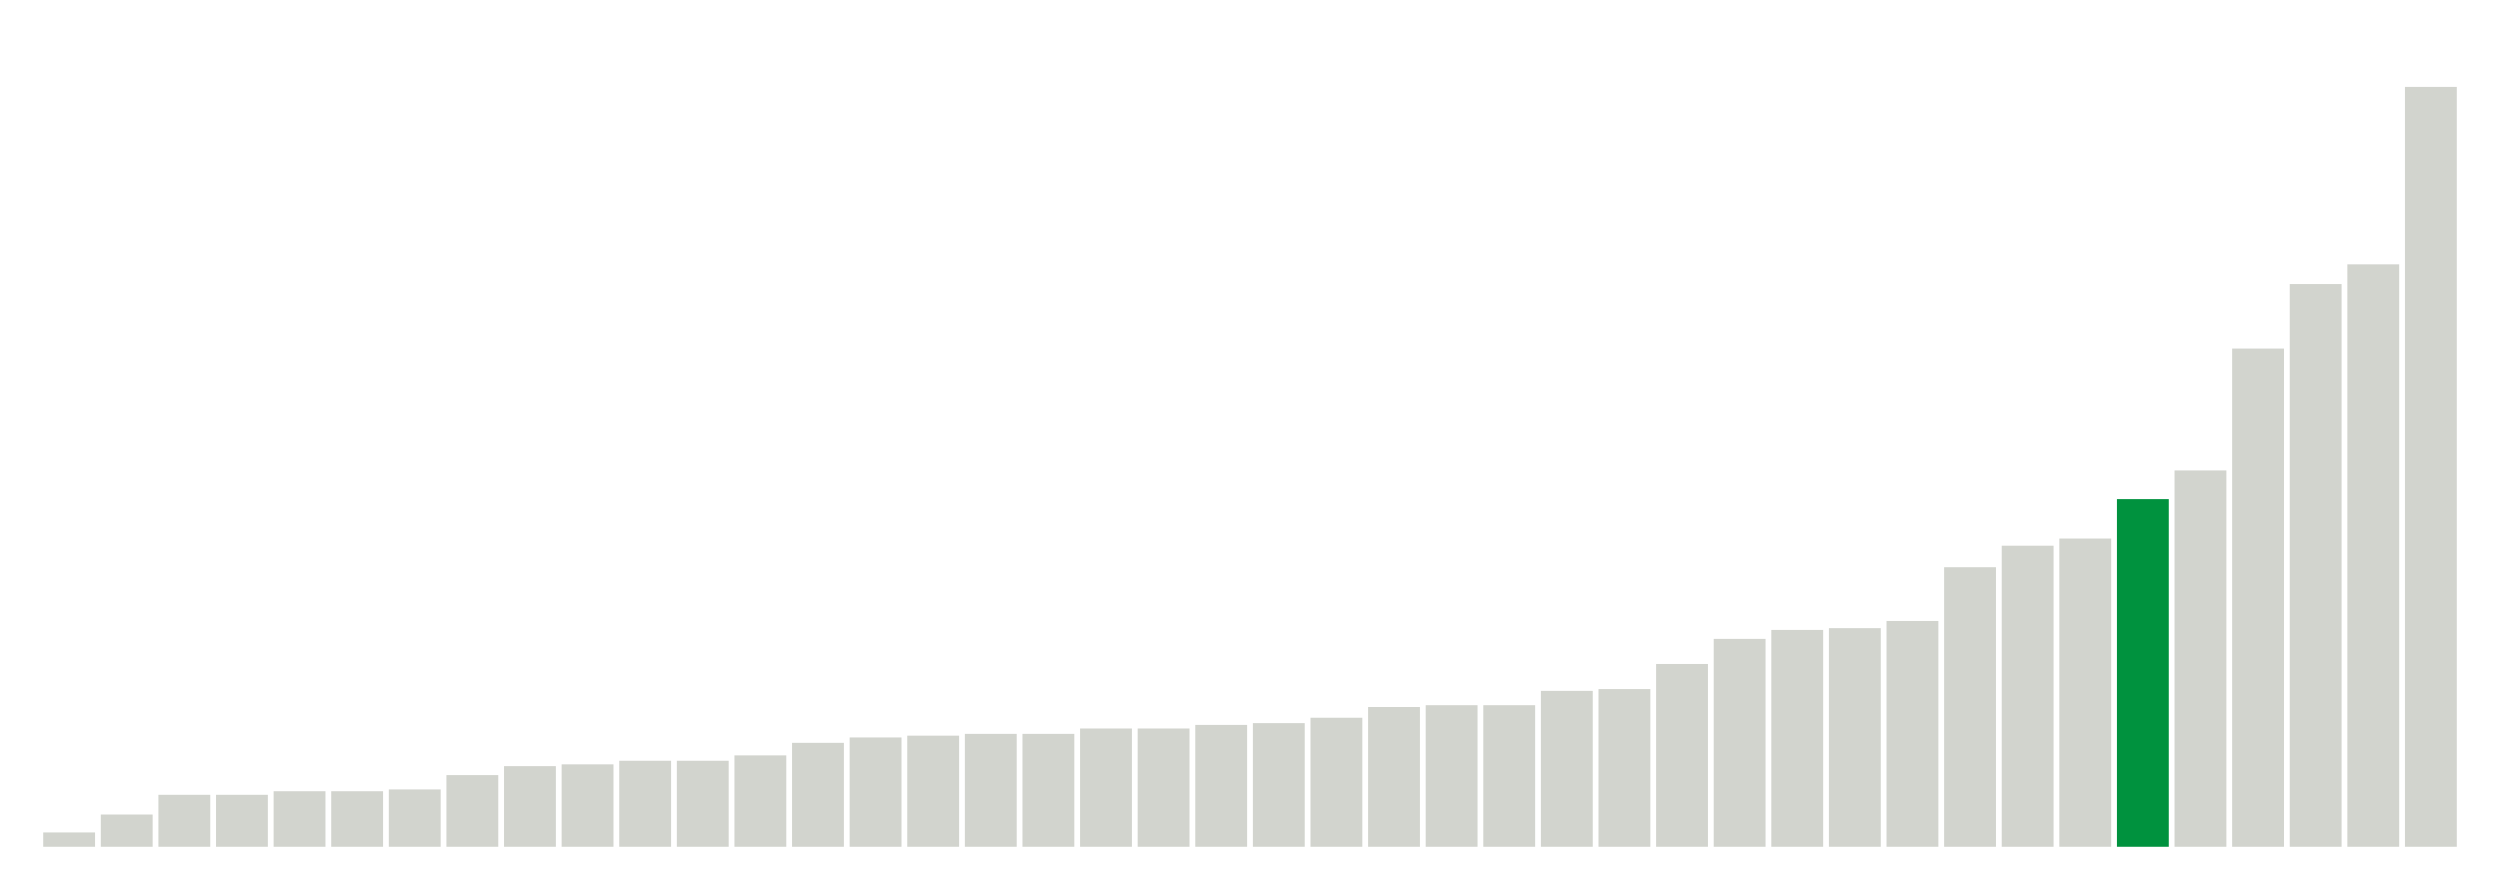 <svg xmlns="http://www.w3.org/2000/svg" xmlns:xlink="http://www.w3.org/1999/xlink" version="1.1" class="marks" width="310" height="110" ><g fill="none" stroke-miterlimit="10" transform="translate(5,5)"><g class="mark-group role-frame root" role="graphics-object" aria-roledescription="group mark container"><g transform="translate(0,0)"><path class="background" aria-hidden="true" d="M0,0h300v100h-300Z" stroke="#ddd" stroke-width="0"/><g><g class="mark-rect role-mark marks" role="graphics-object" aria-roledescription="rect mark container"><path aria-label="neighborhood: Greenwich Village - SoHo; data_value: 0.8" role="graphics-symbol" aria-roledescription="bar" d="M0.357,98.222h6.429v1.778h-6.429Z" fill="#D2D4CE"/><path aria-label="neighborhood: Upper East Side; data_value: 1.8" role="graphics-symbol" aria-roledescription="bar" d="M7.5,96h6.429v4h-6.429Z" fill="#D2D4CE"/><path aria-label="neighborhood: Gramercy Park - Murray Hill; data_value: 2.9" role="graphics-symbol" aria-roledescription="bar" d="M14.643,93.556h6.429v6.444h-6.429Z" fill="#D2D4CE"/><path aria-label="neighborhood: Borough Park; data_value: 2.9" role="graphics-symbol" aria-roledescription="bar" d="M21.786,93.556h6.429v6.444h-6.429Z" fill="#D2D4CE"/><path aria-label="neighborhood: Chelsea - Clinton; data_value: 3.1" role="graphics-symbol" aria-roledescription="bar" d="M28.929,93.111h6.429v6.889h-6.429Z" fill="#D2D4CE"/><path aria-label="neighborhood: Bayside - Little Neck; data_value: 3.1" role="graphics-symbol" aria-roledescription="bar" d="M36.071,93.111h6.429v6.889h-6.429Z" fill="#D2D4CE"/><path aria-label="neighborhood: Bensonhurst - Bay Ridge; data_value: 3.2" role="graphics-symbol" aria-roledescription="bar" d="M43.214,92.889h6.429v7.111h-6.429Z" fill="#D2D4CE"/><path aria-label="neighborhood: Upper West Side; data_value: 4" role="graphics-symbol" aria-roledescription="bar" d="M50.357,91.111h6.429v8.889h-6.429Z" fill="#D2D4CE"/><path aria-label="neighborhood: Ridgewood - Forest Hills; data_value: 4.5" role="graphics-symbol" aria-roledescription="bar" d="M57.5,90h6.429v10h-6.429Z" fill="#D2D4CE"/><path aria-label="neighborhood: Flushing - Clearview; data_value: 4.6" role="graphics-symbol" aria-roledescription="bar" d="M64.643,89.778h6.429v10.222h-6.429Z" fill="#D2D4CE"/><path aria-label="neighborhood: South Beach - Tottenville; data_value: 4.8" role="graphics-symbol" aria-roledescription="bar" d="M71.786,89.333h6.429v10.667h-6.429Z" fill="#D2D4CE"/><path aria-label="neighborhood: Long Island City - Astoria; data_value: 4.8" role="graphics-symbol" aria-roledescription="bar" d="M78.929,89.333h6.429v10.667h-6.429Z" fill="#D2D4CE"/><path aria-label="neighborhood: Lower Manhattan; data_value: 5.1" role="graphics-symbol" aria-roledescription="bar" d="M86.071,88.667h6.429v11.333h-6.429Z" fill="#D2D4CE"/><path aria-label="neighborhood: Union Square - Lower East Side; data_value: 5.8" role="graphics-symbol" aria-roledescription="bar" d="M93.214,87.111h6.429v12.889h-6.429Z" fill="#D2D4CE"/><path aria-label="neighborhood: Coney Island - Sheepshead Bay; data_value: 6.1" role="graphics-symbol" aria-roledescription="bar" d="M100.357,86.444h6.429v13.556h-6.429Z" fill="#D2D4CE"/><path aria-label="neighborhood: West Queens; data_value: 6.2" role="graphics-symbol" aria-roledescription="bar" d="M107.5,86.222h6.429v13.778h-6.429Z" fill="#D2D4CE"/><path aria-label="neighborhood: Greenpoint; data_value: 6.3" role="graphics-symbol" aria-roledescription="bar" d="M114.643,86h6.429v14h-6.429Z" fill="#D2D4CE"/><path aria-label="neighborhood: Sunset Park; data_value: 6.3" role="graphics-symbol" aria-roledescription="bar" d="M121.786,86h6.429v14h-6.429Z" fill="#D2D4CE"/><path aria-label="neighborhood: Fresh Meadows; data_value: 6.6" role="graphics-symbol" aria-roledescription="bar" d="M128.929,85.333h6.429v14.667h-6.429Z" fill="#D2D4CE"/><path aria-label="neighborhood: Southwest Queens; data_value: 6.6" role="graphics-symbol" aria-roledescription="bar" d="M136.071,85.333h6.429v14.667h-6.429Z" fill="#D2D4CE"/><path aria-label="neighborhood: Southeast Queens; data_value: 6.8" role="graphics-symbol" aria-roledescription="bar" d="M143.214,84.889h6.429v15.111h-6.429Z" fill="#D2D4CE"/><path aria-label="neighborhood: Downtown - Heights - Slope; data_value: 6.9" role="graphics-symbol" aria-roledescription="bar" d="M150.357,84.667h6.429v15.333h-6.429Z" fill="#D2D4CE"/><path aria-label="neighborhood: Willowbrook; data_value: 7.2" role="graphics-symbol" aria-roledescription="bar" d="M157.5,84h6.429v16h-6.429Z" fill="#D2D4CE"/><path aria-label="neighborhood: Rockaways; data_value: 7.8" role="graphics-symbol" aria-roledescription="bar" d="M164.643,82.667h6.429v17.333h-6.429Z" fill="#D2D4CE"/><path aria-label="neighborhood: Canarsie - Flatlands; data_value: 7.9" role="graphics-symbol" aria-roledescription="bar" d="M171.786,82.444h6.429v17.556h-6.429Z" fill="#D2D4CE"/><path aria-label="neighborhood: Jamaica; data_value: 7.9" role="graphics-symbol" aria-roledescription="bar" d="M178.929,82.444h6.429v17.556h-6.429Z" fill="#D2D4CE"/><path aria-label="neighborhood: Washington Heights; data_value: 8.7" role="graphics-symbol" aria-roledescription="bar" d="M186.071,80.667h6.429v19.333h-6.429Z" fill="#D2D4CE"/><path aria-label="neighborhood: East Flatbush - Flatbush; data_value: 8.8" role="graphics-symbol" aria-roledescription="bar" d="M193.214,80.444h6.429v19.556h-6.429Z" fill="#D2D4CE"/><path aria-label="neighborhood: Kingsbridge - Riverdale; data_value: 10.2" role="graphics-symbol" aria-roledescription="bar" d="M200.357,77.333h6.429v22.667h-6.429Z" fill="#D2D4CE"/><path aria-label="neighborhood: Port Richmond; data_value: 11.6" role="graphics-symbol" aria-roledescription="bar" d="M207.5,74.222h6.429v25.778h-6.429Z" fill="#D2D4CE"/><path aria-label="neighborhood: East New York; data_value: 12.1" role="graphics-symbol" aria-roledescription="bar" d="M214.643,73.111h6.429v26.889h-6.429Z" fill="#D2D4CE"/><path aria-label="neighborhood: Stapleton - St. George; data_value: 12.2" role="graphics-symbol" aria-roledescription="bar" d="M221.786,72.889h6.429v27.111h-6.429Z" fill="#D2D4CE"/><path aria-label="neighborhood: Bedford Stuyvesant - Crown Heights; data_value: 12.6" role="graphics-symbol" aria-roledescription="bar" d="M228.929,72h6.429v28h-6.429Z" fill="#D2D4CE"/><path aria-label="neighborhood: Williamsburg - Bushwick; data_value: 15.6" role="graphics-symbol" aria-roledescription="bar" d="M236.071,65.333h6.429v34.667h-6.429Z" fill="#D2D4CE"/><path aria-label="neighborhood: East Harlem; data_value: 16.8" role="graphics-symbol" aria-roledescription="bar" d="M243.214,62.667h6.429v37.333h-6.429Z" fill="#D2D4CE"/><path aria-label="neighborhood: Northeast Bronx; data_value: 17.2" role="graphics-symbol" aria-roledescription="bar" d="M250.357,61.778h6.429v38.222h-6.429Z" fill="#D2D4CE"/><path aria-label="neighborhood: Central Harlem - Morningside Heights; data_value: 19.4" role="graphics-symbol" aria-roledescription="bar" d="M257.5,56.889h6.429v43.111h-6.429Z" fill="#00923E"/><path aria-label="neighborhood: Pelham - Throgs Neck; data_value: 21" role="graphics-symbol" aria-roledescription="bar" d="M264.643,53.333h6.429v46.667h-6.429Z" fill="#D2D4CE"/><path aria-label="neighborhood: Fordham - Bronx Pk; data_value: 27.8" role="graphics-symbol" aria-roledescription="bar" d="M271.786,38.222h6.429v61.778h-6.429Z" fill="#D2D4CE"/><path aria-label="neighborhood: Crotona -Tremont; data_value: 31.4" role="graphics-symbol" aria-roledescription="bar" d="M278.929,30.222h6.429v69.778h-6.429Z" fill="#D2D4CE"/><path aria-label="neighborhood: High Bridge - Morrisania; data_value: 32.5" role="graphics-symbol" aria-roledescription="bar" d="M286.071,27.778h6.429v72.222h-6.429Z" fill="#D2D4CE"/><path aria-label="neighborhood: Hunts Point - Mott Haven; data_value: 42.4" role="graphics-symbol" aria-roledescription="bar" d="M293.214,5.778h6.429v94.222h-6.429Z" fill="#D2D4CE"/></g></g><path class="foreground" aria-hidden="true" d="" display="none"/></g></g></g></svg>